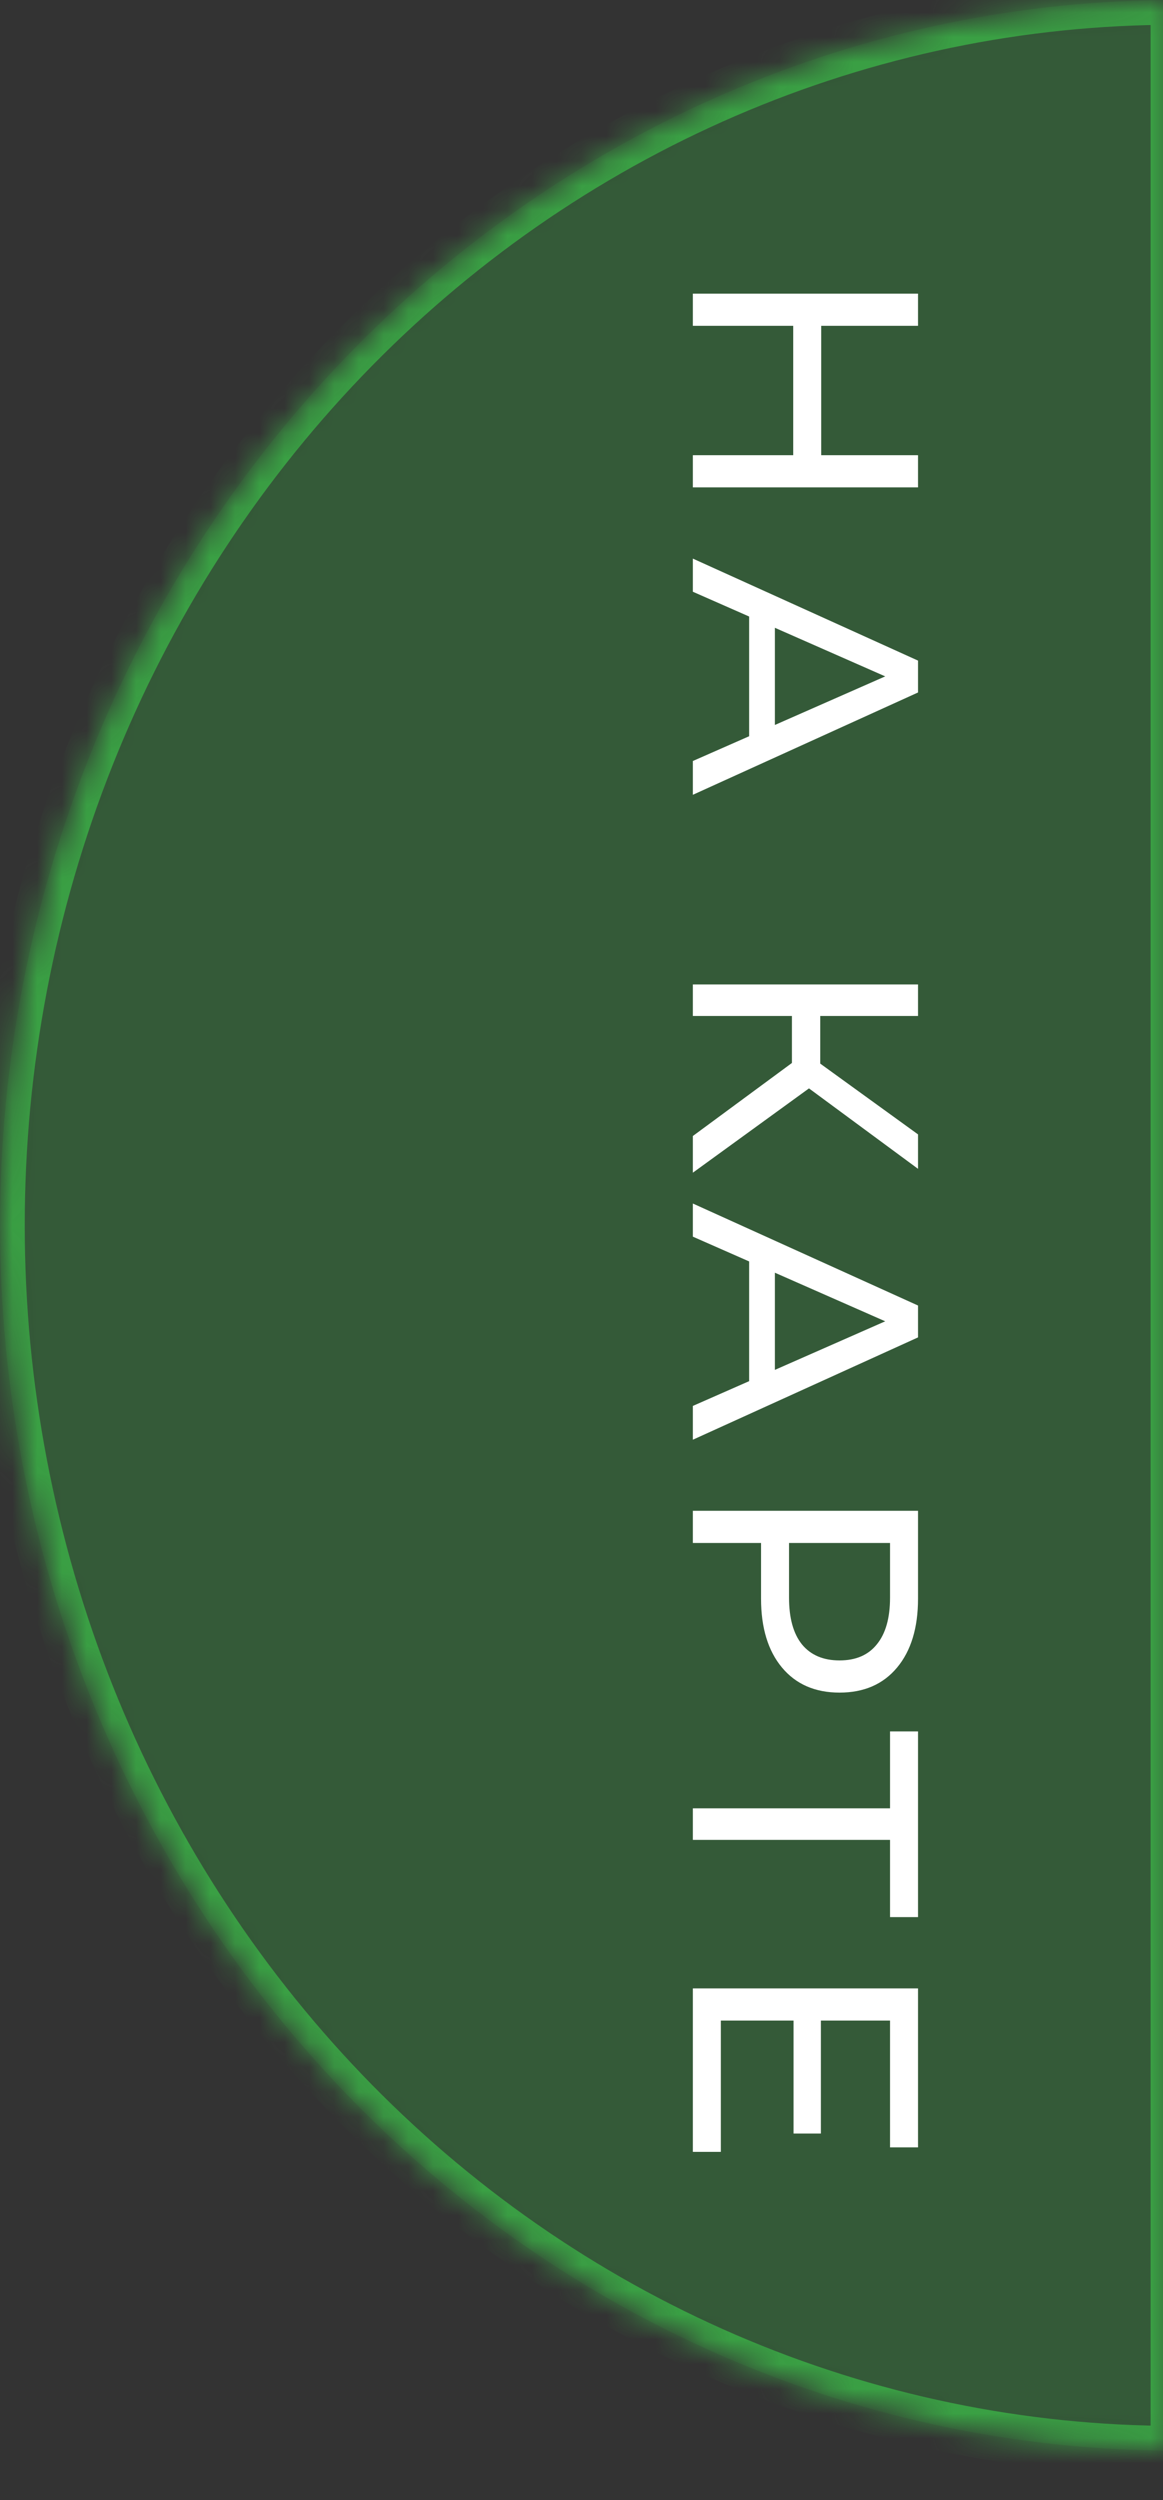 <svg width="47" height="101" viewBox="0 0 47 101" fill="none" xmlns="http://www.w3.org/2000/svg">
<rect x="0" y="0" width="47" height="101" fill="#333333" stroke="none"/>
<mask id="path-1-inside-1" fill="white">
<path d="M47.5 0C41.262 -7.75169e-08 35.086 1.28 29.323 3.768C23.56 6.256 18.323 9.902 13.912 14.498C9.502 19.095 6.003 24.552 3.616 30.557C1.229 36.563 -1.98278e-07 43 0 49.5C1.98278e-07 56 1.229 62.437 3.616 68.443C6.003 74.448 9.502 79.905 13.912 84.502C18.323 89.098 23.56 92.744 29.323 95.232C35.086 97.72 41.262 99 47.5 99L47.5 49.5V0Z"/>
</mask>
<path d="M47.5 0C41.262 -7.75169e-08 35.086 1.28 29.323 3.768C23.56 6.256 18.323 9.902 13.912 14.498C9.502 19.095 6.003 24.552 3.616 30.557C1.229 36.563 -1.98278e-07 43 0 49.5C1.98278e-07 56 1.229 62.437 3.616 68.443C6.003 74.448 9.502 79.905 13.912 84.502C18.323 89.098 23.56 92.744 29.323 95.232C35.086 97.72 41.262 99 47.5 99L47.5 49.5V0Z" fill="#38B645" fill-opacity="0.3" stroke="#40E751" stroke-opacity="0.5" stroke-width="2" mask="url(#path-1-inside-1)"/>
<path d="M37.1 19.689H28V18.389H32.056V13.163H28V11.863L37.1 11.863V13.163L33.187 13.163V18.389H37.1V19.689ZM30.275 29.742V24.906L28 23.905V22.566L37.1 26.687V27.974L28 32.108L28 30.743L30.275 29.742ZM31.315 29.287L35.774 27.324L31.315 25.361V29.287ZM32.004 42.941V41.043H28V39.769H37.1V41.043H33.148V42.967L37.1 45.827V47.218L32.693 43.968L28 47.374V45.892L32.004 42.941ZM30.275 55.795V50.959L28 49.958V48.619L37.1 52.74V54.027L28 58.161V56.796L30.275 55.795ZM31.315 55.34L35.774 53.377L31.315 51.414V55.34ZM37.1 64.581C37.1 65.759 36.818 66.687 36.255 67.363C35.692 68.039 34.916 68.377 33.928 68.377C32.94 68.377 32.164 68.039 31.601 67.363C31.038 66.687 30.756 65.759 30.756 64.581V62.332H28V61.032H37.1V64.581ZM31.887 64.542C31.887 65.365 32.06 65.993 32.407 66.427C32.762 66.86 33.269 67.077 33.928 67.077C34.587 67.077 35.089 66.86 35.436 66.427C35.791 65.993 35.969 65.365 35.969 64.542V62.332H31.887V64.542ZM35.969 77.446V74.326H28V73.052H35.969V69.945H37.1V77.446H35.969ZM29.131 86.93H28L28 80.326H37.1V86.748H35.969V81.626H33.174L33.174 86.189H32.069L32.069 81.626H29.131L29.131 86.93Z" fill="white"/>
</svg>
